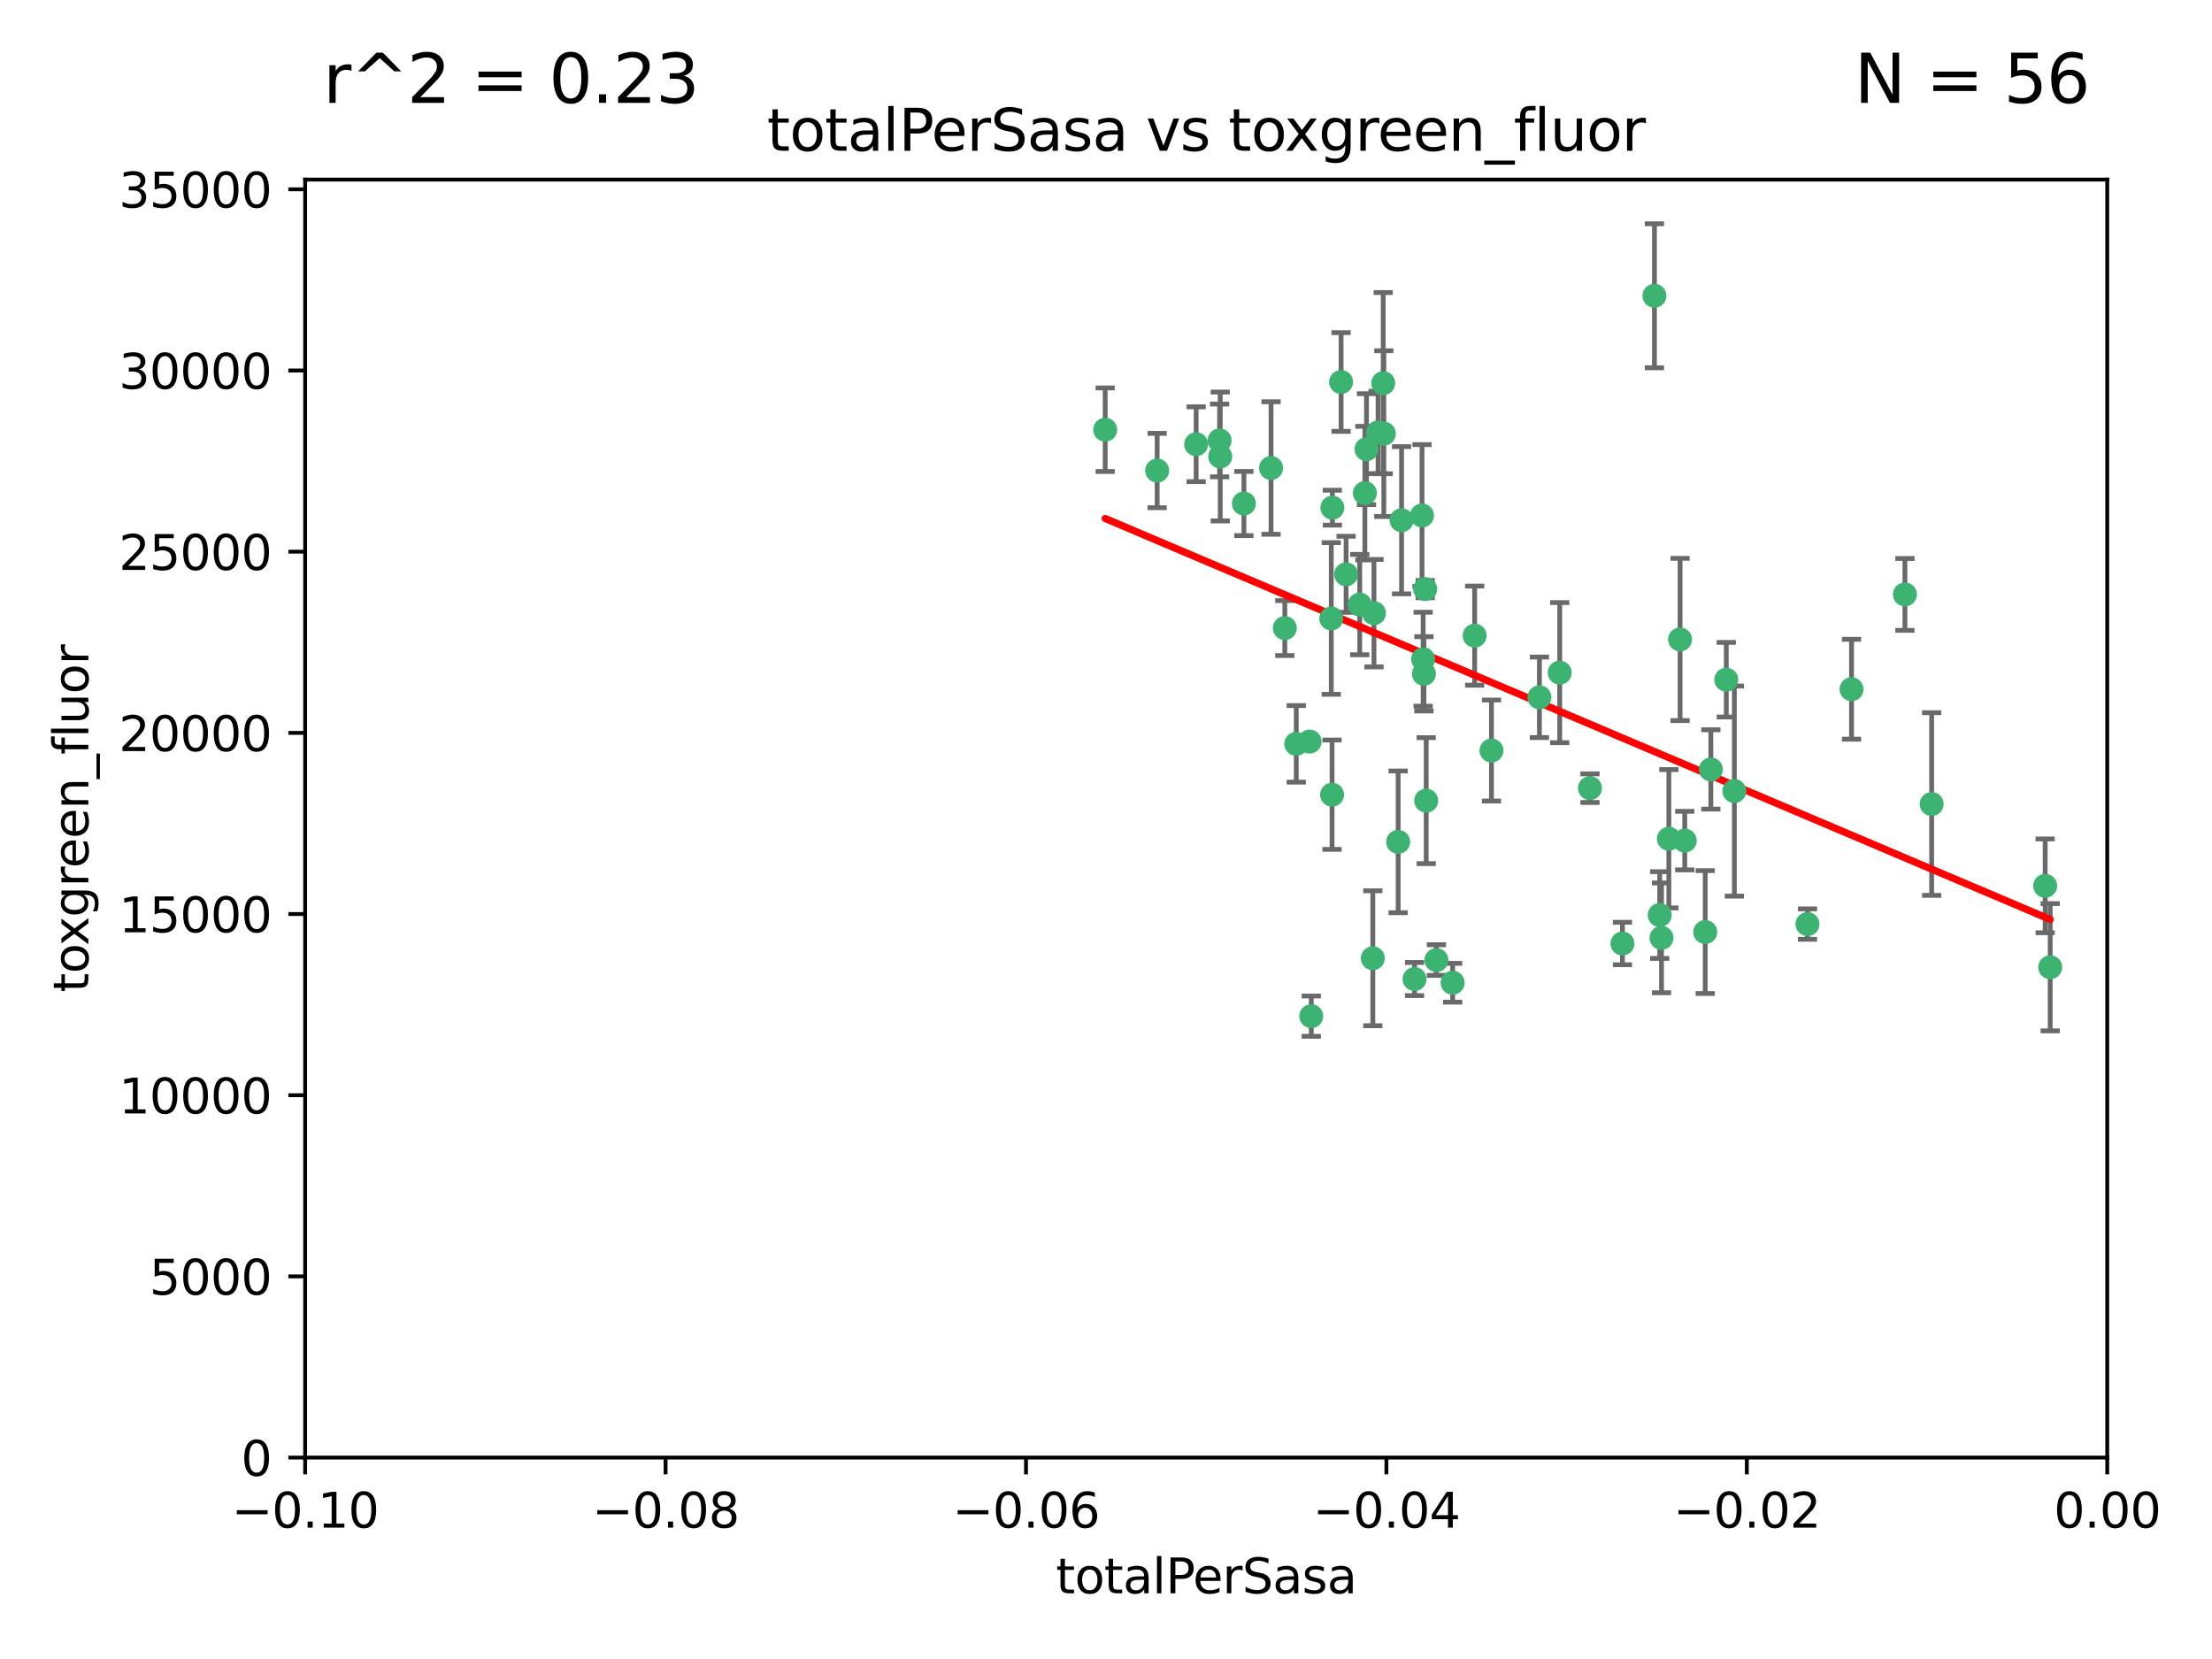 <?xml version="1.0" encoding="utf-8" standalone="no"?>
<!DOCTYPE svg PUBLIC "-//W3C//DTD SVG 1.1//EN"
  "http://www.w3.org/Graphics/SVG/1.1/DTD/svg11.dtd">
<svg xmlns:xlink="http://www.w3.org/1999/xlink" width="460.8pt" height="345.6pt" viewBox="0 0 460.8 345.6" xmlns="http://www.w3.org/2000/svg" version="1.1">
 <defs>
  <style type="text/css">*{stroke-linejoin: round; stroke-linecap: butt}</style>
 </defs>
 <g id="figure_1">
  <g id="patch_1">
   <path d="M 0 345.6 
L 460.8 345.6 
L 460.8 0 
L 0 0 
z
" style="fill: #ffffff"/>
  </g>
  <g id="axes_1">
   <g id="patch_2">
    <path d="M 63.571 303.64 
L 438.975 303.64 
L 438.975 37.411 
L 63.571 37.411 
z
" style="fill: #ffffff"/>
   </g>
   <g id="PathCollection_1">
    <defs>
     <path id="mdd0b2f425d" d="M 0 1.118 
C 0.297 1.118 0.581 1 0.791 0.791 
C 1 0.581 1.118 0.297 1.118 0 
C 1.118 -0.297 1 -0.581 0.791 -0.791 
C 0.581 -1 0.297 -1.118 0 -1.118 
C -0.297 -1.118 -0.581 -1 -0.791 -0.791 
C -1 -0.581 -1.118 -0.297 -1.118 0 
C -1.118 0.297 -1 0.581 -0.791 0.791 
C -0.581 1 -0.297 1.118 0 1.118 
z
" style="stroke: #3cb371"/>
    </defs>
    <g clip-path="url(#p84f21fd6c6)">
     <use xlink:href="#mdd0b2f425d" x="241.055" y="98.026" style="fill: #3cb371; stroke: #3cb371"/>
     <use xlink:href="#mdd0b2f425d" x="254.195" y="95.094" style="fill: #3cb371; stroke: #3cb371"/>
     <use xlink:href="#mdd0b2f425d" x="230.231" y="89.516" style="fill: #3cb371; stroke: #3cb371"/>
     <use xlink:href="#mdd0b2f425d" x="279.375" y="79.578" style="fill: #3cb371; stroke: #3cb371"/>
     <use xlink:href="#mdd0b2f425d" x="284.327" y="102.727" style="fill: #3cb371; stroke: #3cb371"/>
     <use xlink:href="#mdd0b2f425d" x="277.33" y="128.839" style="fill: #3cb371; stroke: #3cb371"/>
     <use xlink:href="#mdd0b2f425d" x="296.465" y="137.321" style="fill: #3cb371; stroke: #3cb371"/>
     <use xlink:href="#mdd0b2f425d" x="254.064" y="91.754" style="fill: #3cb371; stroke: #3cb371"/>
     <use xlink:href="#mdd0b2f425d" x="283.258" y="125.947" style="fill: #3cb371; stroke: #3cb371"/>
     <use xlink:href="#mdd0b2f425d" x="272.826" y="154.483" style="fill: #3cb371; stroke: #3cb371"/>
     <use xlink:href="#mdd0b2f425d" x="296.232" y="107.386" style="fill: #3cb371; stroke: #3cb371"/>
     <use xlink:href="#mdd0b2f425d" x="280.418" y="119.635" style="fill: #3cb371; stroke: #3cb371"/>
     <use xlink:href="#mdd0b2f425d" x="288.148" y="79.819" style="fill: #3cb371; stroke: #3cb371"/>
     <use xlink:href="#mdd0b2f425d" x="296.891" y="122.72" style="fill: #3cb371; stroke: #3cb371"/>
     <use xlink:href="#mdd0b2f425d" x="294.679" y="203.953" style="fill: #3cb371; stroke: #3cb371"/>
     <use xlink:href="#mdd0b2f425d" x="287.08" y="90.084" style="fill: #3cb371; stroke: #3cb371"/>
     <use xlink:href="#mdd0b2f425d" x="270.035" y="154.954" style="fill: #3cb371; stroke: #3cb371"/>
     <use xlink:href="#mdd0b2f425d" x="259.128" y="104.896" style="fill: #3cb371; stroke: #3cb371"/>
     <use xlink:href="#mdd0b2f425d" x="310.702" y="156.348" style="fill: #3cb371; stroke: #3cb371"/>
     <use xlink:href="#mdd0b2f425d" x="277.556" y="105.756" style="fill: #3cb371; stroke: #3cb371"/>
     <use xlink:href="#mdd0b2f425d" x="264.783" y="97.498" style="fill: #3cb371; stroke: #3cb371"/>
     <use xlink:href="#mdd0b2f425d" x="249.18" y="92.545" style="fill: #3cb371; stroke: #3cb371"/>
     <use xlink:href="#mdd0b2f425d" x="277.493" y="165.548" style="fill: #3cb371; stroke: #3cb371"/>
     <use xlink:href="#mdd0b2f425d" x="288.274" y="90.332" style="fill: #3cb371; stroke: #3cb371"/>
     <use xlink:href="#mdd0b2f425d" x="273.159" y="211.686" style="fill: #3cb371; stroke: #3cb371"/>
     <use xlink:href="#mdd0b2f425d" x="299.229" y="200.005" style="fill: #3cb371; stroke: #3cb371"/>
     <use xlink:href="#mdd0b2f425d" x="267.65" y="130.84" style="fill: #3cb371; stroke: #3cb371"/>
     <use xlink:href="#mdd0b2f425d" x="285.983" y="199.62" style="fill: #3cb371; stroke: #3cb371"/>
     <use xlink:href="#mdd0b2f425d" x="291.26" y="175.376" style="fill: #3cb371; stroke: #3cb371"/>
     <use xlink:href="#mdd0b2f425d" x="291.972" y="108.373" style="fill: #3cb371; stroke: #3cb371"/>
     <use xlink:href="#mdd0b2f425d" x="296.63" y="140.37" style="fill: #3cb371; stroke: #3cb371"/>
     <use xlink:href="#mdd0b2f425d" x="284.666" y="93.572" style="fill: #3cb371; stroke: #3cb371"/>
     <use xlink:href="#mdd0b2f425d" x="286.223" y="127.738" style="fill: #3cb371; stroke: #3cb371"/>
     <use xlink:href="#mdd0b2f425d" x="320.689" y="145.262" style="fill: #3cb371; stroke: #3cb371"/>
     <use xlink:href="#mdd0b2f425d" x="324.917" y="140.122" style="fill: #3cb371; stroke: #3cb371"/>
     <use xlink:href="#mdd0b2f425d" x="346.123" y="195.371" style="fill: #3cb371; stroke: #3cb371"/>
     <use xlink:href="#mdd0b2f425d" x="344.65" y="61.614" style="fill: #3cb371; stroke: #3cb371"/>
     <use xlink:href="#mdd0b2f425d" x="345.749" y="190.622" style="fill: #3cb371; stroke: #3cb371"/>
     <use xlink:href="#mdd0b2f425d" x="307.195" y="132.411" style="fill: #3cb371; stroke: #3cb371"/>
     <use xlink:href="#mdd0b2f425d" x="297.102" y="166.79" style="fill: #3cb371; stroke: #3cb371"/>
     <use xlink:href="#mdd0b2f425d" x="302.616" y="204.723" style="fill: #3cb371; stroke: #3cb371"/>
     <use xlink:href="#mdd0b2f425d" x="331.219" y="164.19" style="fill: #3cb371; stroke: #3cb371"/>
     <use xlink:href="#mdd0b2f425d" x="349.991" y="133.213" style="fill: #3cb371; stroke: #3cb371"/>
     <use xlink:href="#mdd0b2f425d" x="356.402" y="160.289" style="fill: #3cb371; stroke: #3cb371"/>
     <use xlink:href="#mdd0b2f425d" x="337.988" y="196.552" style="fill: #3cb371; stroke: #3cb371"/>
     <use xlink:href="#mdd0b2f425d" x="347.654" y="174.728" style="fill: #3cb371; stroke: #3cb371"/>
     <use xlink:href="#mdd0b2f425d" x="359.619" y="141.593" style="fill: #3cb371; stroke: #3cb371"/>
     <use xlink:href="#mdd0b2f425d" x="350.965" y="175.112" style="fill: #3cb371; stroke: #3cb371"/>
     <use xlink:href="#mdd0b2f425d" x="355.23" y="194.16" style="fill: #3cb371; stroke: #3cb371"/>
     <use xlink:href="#mdd0b2f425d" x="376.526" y="192.502" style="fill: #3cb371; stroke: #3cb371"/>
     <use xlink:href="#mdd0b2f425d" x="361.301" y="164.794" style="fill: #3cb371; stroke: #3cb371"/>
     <use xlink:href="#mdd0b2f425d" x="385.708" y="143.576" style="fill: #3cb371; stroke: #3cb371"/>
     <use xlink:href="#mdd0b2f425d" x="402.401" y="167.495" style="fill: #3cb371; stroke: #3cb371"/>
     <use xlink:href="#mdd0b2f425d" x="396.83" y="123.828" style="fill: #3cb371; stroke: #3cb371"/>
     <use xlink:href="#mdd0b2f425d" x="427.094" y="201.488" style="fill: #3cb371; stroke: #3cb371"/>
     <use xlink:href="#mdd0b2f425d" x="426.049" y="184.534" style="fill: #3cb371; stroke: #3cb371"/>
    </g>
   </g>
   <g id="matplotlib.axis_1">
    <g id="xtick_1">
     <g id="line2d_1">
      <defs>
       <path id="m053bf3f687" d="M 0 0 
L 0 3.5 
" style="stroke: #000000; stroke-width: 0.8"/>
      </defs>
      <g>
       <use xlink:href="#m053bf3f687" x="63.571" y="303.64" style="stroke: #000000; stroke-width: 0.8"/>
      </g>
     </g>
     <g id="text_1">
      <!-- −0.10 -->
      <g transform="translate(48.249 318.238)scale(0.1 -0.1)">
       <defs>
        <path id="DejaVuSans-2212" d="M 678 2272 
L 4684 2272 
L 4684 1741 
L 678 1741 
L 678 2272 
z
" transform="scale(0.016)"/>
        <path id="DejaVuSans-30" d="M 2034 4250 
Q 1547 4250 1301 3770 
Q 1056 3291 1056 2328 
Q 1056 1369 1301 889 
Q 1547 409 2034 409 
Q 2525 409 2770 889 
Q 3016 1369 3016 2328 
Q 3016 3291 2770 3770 
Q 2525 4250 2034 4250 
z
M 2034 4750 
Q 2819 4750 3233 4129 
Q 3647 3509 3647 2328 
Q 3647 1150 3233 529 
Q 2819 -91 2034 -91 
Q 1250 -91 836 529 
Q 422 1150 422 2328 
Q 422 3509 836 4129 
Q 1250 4750 2034 4750 
z
" transform="scale(0.016)"/>
        <path id="DejaVuSans-2e" d="M 684 794 
L 1344 794 
L 1344 0 
L 684 0 
L 684 794 
z
" transform="scale(0.016)"/>
        <path id="DejaVuSans-31" d="M 794 531 
L 1825 531 
L 1825 4091 
L 703 3866 
L 703 4441 
L 1819 4666 
L 2450 4666 
L 2450 531 
L 3481 531 
L 3481 0 
L 794 0 
L 794 531 
z
" transform="scale(0.016)"/>
       </defs>
       <use xlink:href="#DejaVuSans-2212"/>
       <use xlink:href="#DejaVuSans-30" x="83.789"/>
       <use xlink:href="#DejaVuSans-2e" x="147.412"/>
       <use xlink:href="#DejaVuSans-31" x="179.199"/>
       <use xlink:href="#DejaVuSans-30" x="242.822"/>
      </g>
     </g>
    </g>
    <g id="xtick_2">
     <g id="line2d_2">
      <g>
       <use xlink:href="#m053bf3f687" x="138.652" y="303.64" style="stroke: #000000; stroke-width: 0.8"/>
      </g>
     </g>
     <g id="text_2">
      <!-- −0.08 -->
      <g transform="translate(123.329 318.238)scale(0.1 -0.1)">
       <defs>
        <path id="DejaVuSans-38" d="M 2034 2216 
Q 1584 2216 1326 1975 
Q 1069 1734 1069 1313 
Q 1069 891 1326 650 
Q 1584 409 2034 409 
Q 2484 409 2743 651 
Q 3003 894 3003 1313 
Q 3003 1734 2745 1975 
Q 2488 2216 2034 2216 
z
M 1403 2484 
Q 997 2584 770 2862 
Q 544 3141 544 3541 
Q 544 4100 942 4425 
Q 1341 4750 2034 4750 
Q 2731 4750 3128 4425 
Q 3525 4100 3525 3541 
Q 3525 3141 3298 2862 
Q 3072 2584 2669 2484 
Q 3125 2378 3379 2068 
Q 3634 1759 3634 1313 
Q 3634 634 3220 271 
Q 2806 -91 2034 -91 
Q 1263 -91 848 271 
Q 434 634 434 1313 
Q 434 1759 690 2068 
Q 947 2378 1403 2484 
z
M 1172 3481 
Q 1172 3119 1398 2916 
Q 1625 2713 2034 2713 
Q 2441 2713 2670 2916 
Q 2900 3119 2900 3481 
Q 2900 3844 2670 4047 
Q 2441 4250 2034 4250 
Q 1625 4250 1398 4047 
Q 1172 3844 1172 3481 
z
" transform="scale(0.016)"/>
       </defs>
       <use xlink:href="#DejaVuSans-2212"/>
       <use xlink:href="#DejaVuSans-30" x="83.789"/>
       <use xlink:href="#DejaVuSans-2e" x="147.412"/>
       <use xlink:href="#DejaVuSans-30" x="179.199"/>
       <use xlink:href="#DejaVuSans-38" x="242.822"/>
      </g>
     </g>
    </g>
    <g id="xtick_3">
     <g id="line2d_3">
      <g>
       <use xlink:href="#m053bf3f687" x="213.733" y="303.64" style="stroke: #000000; stroke-width: 0.8"/>
      </g>
     </g>
     <g id="text_3">
      <!-- −0.06 -->
      <g transform="translate(198.41 318.238)scale(0.1 -0.1)">
       <defs>
        <path id="DejaVuSans-36" d="M 2113 2584 
Q 1688 2584 1439 2293 
Q 1191 2003 1191 1497 
Q 1191 994 1439 701 
Q 1688 409 2113 409 
Q 2538 409 2786 701 
Q 3034 994 3034 1497 
Q 3034 2003 2786 2293 
Q 2538 2584 2113 2584 
z
M 3366 4563 
L 3366 3988 
Q 3128 4100 2886 4159 
Q 2644 4219 2406 4219 
Q 1781 4219 1451 3797 
Q 1122 3375 1075 2522 
Q 1259 2794 1537 2939 
Q 1816 3084 2150 3084 
Q 2853 3084 3261 2657 
Q 3669 2231 3669 1497 
Q 3669 778 3244 343 
Q 2819 -91 2113 -91 
Q 1303 -91 875 529 
Q 447 1150 447 2328 
Q 447 3434 972 4092 
Q 1497 4750 2381 4750 
Q 2619 4750 2861 4703 
Q 3103 4656 3366 4563 
z
" transform="scale(0.016)"/>
       </defs>
       <use xlink:href="#DejaVuSans-2212"/>
       <use xlink:href="#DejaVuSans-30" x="83.789"/>
       <use xlink:href="#DejaVuSans-2e" x="147.412"/>
       <use xlink:href="#DejaVuSans-30" x="179.199"/>
       <use xlink:href="#DejaVuSans-36" x="242.822"/>
      </g>
     </g>
    </g>
    <g id="xtick_4">
     <g id="line2d_4">
      <g>
       <use xlink:href="#m053bf3f687" x="288.813" y="303.64" style="stroke: #000000; stroke-width: 0.8"/>
      </g>
     </g>
     <g id="text_4">
      <!-- −0.04 -->
      <g transform="translate(273.491 318.238)scale(0.1 -0.1)">
       <defs>
        <path id="DejaVuSans-34" d="M 2419 4116 
L 825 1625 
L 2419 1625 
L 2419 4116 
z
M 2253 4666 
L 3047 4666 
L 3047 1625 
L 3713 1625 
L 3713 1100 
L 3047 1100 
L 3047 0 
L 2419 0 
L 2419 1100 
L 313 1100 
L 313 1709 
L 2253 4666 
z
" transform="scale(0.016)"/>
       </defs>
       <use xlink:href="#DejaVuSans-2212"/>
       <use xlink:href="#DejaVuSans-30" x="83.789"/>
       <use xlink:href="#DejaVuSans-2e" x="147.412"/>
       <use xlink:href="#DejaVuSans-30" x="179.199"/>
       <use xlink:href="#DejaVuSans-34" x="242.822"/>
      </g>
     </g>
    </g>
    <g id="xtick_5">
     <g id="line2d_5">
      <g>
       <use xlink:href="#m053bf3f687" x="363.894" y="303.64" style="stroke: #000000; stroke-width: 0.8"/>
      </g>
     </g>
     <g id="text_5">
      <!-- −0.02 -->
      <g transform="translate(348.572 318.238)scale(0.1 -0.1)">
       <defs>
        <path id="DejaVuSans-32" d="M 1228 531 
L 3431 531 
L 3431 0 
L 469 0 
L 469 531 
Q 828 903 1448 1529 
Q 2069 2156 2228 2338 
Q 2531 2678 2651 2914 
Q 2772 3150 2772 3378 
Q 2772 3750 2511 3984 
Q 2250 4219 1831 4219 
Q 1534 4219 1204 4116 
Q 875 4013 500 3803 
L 500 4441 
Q 881 4594 1212 4672 
Q 1544 4750 1819 4750 
Q 2544 4750 2975 4387 
Q 3406 4025 3406 3419 
Q 3406 3131 3298 2873 
Q 3191 2616 2906 2266 
Q 2828 2175 2409 1742 
Q 1991 1309 1228 531 
z
" transform="scale(0.016)"/>
       </defs>
       <use xlink:href="#DejaVuSans-2212"/>
       <use xlink:href="#DejaVuSans-30" x="83.789"/>
       <use xlink:href="#DejaVuSans-2e" x="147.412"/>
       <use xlink:href="#DejaVuSans-30" x="179.199"/>
       <use xlink:href="#DejaVuSans-32" x="242.822"/>
      </g>
     </g>
    </g>
    <g id="xtick_6">
     <g id="line2d_6">
      <g>
       <use xlink:href="#m053bf3f687" x="438.975" y="303.64" style="stroke: #000000; stroke-width: 0.8"/>
      </g>
     </g>
     <g id="text_6">
      <!-- 0.00 -->
      <g transform="translate(427.842 318.238)scale(0.1 -0.1)">
       <use xlink:href="#DejaVuSans-30"/>
       <use xlink:href="#DejaVuSans-2e" x="63.623"/>
       <use xlink:href="#DejaVuSans-30" x="95.41"/>
       <use xlink:href="#DejaVuSans-30" x="159.033"/>
      </g>
     </g>
    </g>
    <g id="text_7">
     <!-- totalPerSasa -->
     <g transform="translate(219.968 331.917)scale(0.1 -0.1)">
      <defs>
       <path id="DejaVuSans-74" d="M 1172 4494 
L 1172 3500 
L 2356 3500 
L 2356 3053 
L 1172 3053 
L 1172 1153 
Q 1172 725 1289 603 
Q 1406 481 1766 481 
L 2356 481 
L 2356 0 
L 1766 0 
Q 1100 0 847 248 
Q 594 497 594 1153 
L 594 3053 
L 172 3053 
L 172 3500 
L 594 3500 
L 594 4494 
L 1172 4494 
z
" transform="scale(0.016)"/>
       <path id="DejaVuSans-6f" d="M 1959 3097 
Q 1497 3097 1228 2736 
Q 959 2375 959 1747 
Q 959 1119 1226 758 
Q 1494 397 1959 397 
Q 2419 397 2687 759 
Q 2956 1122 2956 1747 
Q 2956 2369 2687 2733 
Q 2419 3097 1959 3097 
z
M 1959 3584 
Q 2709 3584 3137 3096 
Q 3566 2609 3566 1747 
Q 3566 888 3137 398 
Q 2709 -91 1959 -91 
Q 1206 -91 779 398 
Q 353 888 353 1747 
Q 353 2609 779 3096 
Q 1206 3584 1959 3584 
z
" transform="scale(0.016)"/>
       <path id="DejaVuSans-61" d="M 2194 1759 
Q 1497 1759 1228 1600 
Q 959 1441 959 1056 
Q 959 750 1161 570 
Q 1363 391 1709 391 
Q 2188 391 2477 730 
Q 2766 1069 2766 1631 
L 2766 1759 
L 2194 1759 
z
M 3341 1997 
L 3341 0 
L 2766 0 
L 2766 531 
Q 2569 213 2275 61 
Q 1981 -91 1556 -91 
Q 1019 -91 701 211 
Q 384 513 384 1019 
Q 384 1609 779 1909 
Q 1175 2209 1959 2209 
L 2766 2209 
L 2766 2266 
Q 2766 2663 2505 2880 
Q 2244 3097 1772 3097 
Q 1472 3097 1187 3025 
Q 903 2953 641 2809 
L 641 3341 
Q 956 3463 1253 3523 
Q 1550 3584 1831 3584 
Q 2591 3584 2966 3190 
Q 3341 2797 3341 1997 
z
" transform="scale(0.016)"/>
       <path id="DejaVuSans-6c" d="M 603 4863 
L 1178 4863 
L 1178 0 
L 603 0 
L 603 4863 
z
" transform="scale(0.016)"/>
       <path id="DejaVuSans-50" d="M 1259 4147 
L 1259 2394 
L 2053 2394 
Q 2494 2394 2734 2622 
Q 2975 2850 2975 3272 
Q 2975 3691 2734 3919 
Q 2494 4147 2053 4147 
L 1259 4147 
z
M 628 4666 
L 2053 4666 
Q 2838 4666 3239 4311 
Q 3641 3956 3641 3272 
Q 3641 2581 3239 2228 
Q 2838 1875 2053 1875 
L 1259 1875 
L 1259 0 
L 628 0 
L 628 4666 
z
" transform="scale(0.016)"/>
       <path id="DejaVuSans-65" d="M 3597 1894 
L 3597 1613 
L 953 1613 
Q 991 1019 1311 708 
Q 1631 397 2203 397 
Q 2534 397 2845 478 
Q 3156 559 3463 722 
L 3463 178 
Q 3153 47 2828 -22 
Q 2503 -91 2169 -91 
Q 1331 -91 842 396 
Q 353 884 353 1716 
Q 353 2575 817 3079 
Q 1281 3584 2069 3584 
Q 2775 3584 3186 3129 
Q 3597 2675 3597 1894 
z
M 3022 2063 
Q 3016 2534 2758 2815 
Q 2500 3097 2075 3097 
Q 1594 3097 1305 2825 
Q 1016 2553 972 2059 
L 3022 2063 
z
" transform="scale(0.016)"/>
       <path id="DejaVuSans-72" d="M 2631 2963 
Q 2534 3019 2420 3045 
Q 2306 3072 2169 3072 
Q 1681 3072 1420 2755 
Q 1159 2438 1159 1844 
L 1159 0 
L 581 0 
L 581 3500 
L 1159 3500 
L 1159 2956 
Q 1341 3275 1631 3429 
Q 1922 3584 2338 3584 
Q 2397 3584 2469 3576 
Q 2541 3569 2628 3553 
L 2631 2963 
z
" transform="scale(0.016)"/>
       <path id="DejaVuSans-53" d="M 3425 4513 
L 3425 3897 
Q 3066 4069 2747 4153 
Q 2428 4238 2131 4238 
Q 1616 4238 1336 4038 
Q 1056 3838 1056 3469 
Q 1056 3159 1242 3001 
Q 1428 2844 1947 2747 
L 2328 2669 
Q 3034 2534 3370 2195 
Q 3706 1856 3706 1288 
Q 3706 609 3251 259 
Q 2797 -91 1919 -91 
Q 1588 -91 1214 -16 
Q 841 59 441 206 
L 441 856 
Q 825 641 1194 531 
Q 1563 422 1919 422 
Q 2459 422 2753 634 
Q 3047 847 3047 1241 
Q 3047 1584 2836 1778 
Q 2625 1972 2144 2069 
L 1759 2144 
Q 1053 2284 737 2584 
Q 422 2884 422 3419 
Q 422 4038 858 4394 
Q 1294 4750 2059 4750 
Q 2388 4750 2728 4690 
Q 3069 4631 3425 4513 
z
" transform="scale(0.016)"/>
       <path id="DejaVuSans-73" d="M 2834 3397 
L 2834 2853 
Q 2591 2978 2328 3040 
Q 2066 3103 1784 3103 
Q 1356 3103 1142 2972 
Q 928 2841 928 2578 
Q 928 2378 1081 2264 
Q 1234 2150 1697 2047 
L 1894 2003 
Q 2506 1872 2764 1633 
Q 3022 1394 3022 966 
Q 3022 478 2636 193 
Q 2250 -91 1575 -91 
Q 1294 -91 989 -36 
Q 684 19 347 128 
L 347 722 
Q 666 556 975 473 
Q 1284 391 1588 391 
Q 1994 391 2212 530 
Q 2431 669 2431 922 
Q 2431 1156 2273 1281 
Q 2116 1406 1581 1522 
L 1381 1569 
Q 847 1681 609 1914 
Q 372 2147 372 2553 
Q 372 3047 722 3315 
Q 1072 3584 1716 3584 
Q 2034 3584 2315 3537 
Q 2597 3491 2834 3397 
z
" transform="scale(0.016)"/>
      </defs>
      <use xlink:href="#DejaVuSans-74"/>
      <use xlink:href="#DejaVuSans-6f" x="39.209"/>
      <use xlink:href="#DejaVuSans-74" x="100.391"/>
      <use xlink:href="#DejaVuSans-61" x="139.6"/>
      <use xlink:href="#DejaVuSans-6c" x="200.879"/>
      <use xlink:href="#DejaVuSans-50" x="228.662"/>
      <use xlink:href="#DejaVuSans-65" x="285.34"/>
      <use xlink:href="#DejaVuSans-72" x="346.863"/>
      <use xlink:href="#DejaVuSans-53" x="387.977"/>
      <use xlink:href="#DejaVuSans-61" x="451.453"/>
      <use xlink:href="#DejaVuSans-73" x="512.732"/>
      <use xlink:href="#DejaVuSans-61" x="564.832"/>
     </g>
    </g>
   </g>
   <g id="matplotlib.axis_2">
    <g id="ytick_1">
     <g id="line2d_7">
      <defs>
       <path id="md375ff0aa0" d="M 0 0 
L -3.5 0 
" style="stroke: #000000; stroke-width: 0.8"/>
      </defs>
      <g>
       <use xlink:href="#md375ff0aa0" x="63.571" y="303.64" style="stroke: #000000; stroke-width: 0.8"/>
      </g>
     </g>
     <g id="text_8">
      <!-- 0 -->
      <g transform="translate(50.209 307.439)scale(0.1 -0.1)">
       <use xlink:href="#DejaVuSans-30"/>
      </g>
     </g>
    </g>
    <g id="ytick_2">
     <g id="line2d_8">
      <g>
       <use xlink:href="#md375ff0aa0" x="63.571" y="265.897" style="stroke: #000000; stroke-width: 0.8"/>
      </g>
     </g>
     <g id="text_9">
      <!-- 5000 -->
      <g transform="translate(31.121 269.696)scale(0.1 -0.1)">
       <defs>
        <path id="DejaVuSans-35" d="M 691 4666 
L 3169 4666 
L 3169 4134 
L 1269 4134 
L 1269 2991 
Q 1406 3038 1543 3061 
Q 1681 3084 1819 3084 
Q 2600 3084 3056 2656 
Q 3513 2228 3513 1497 
Q 3513 744 3044 326 
Q 2575 -91 1722 -91 
Q 1428 -91 1123 -41 
Q 819 9 494 109 
L 494 744 
Q 775 591 1075 516 
Q 1375 441 1709 441 
Q 2250 441 2565 725 
Q 2881 1009 2881 1497 
Q 2881 1984 2565 2268 
Q 2250 2553 1709 2553 
Q 1456 2553 1204 2497 
Q 953 2441 691 2322 
L 691 4666 
z
" transform="scale(0.016)"/>
       </defs>
       <use xlink:href="#DejaVuSans-35"/>
       <use xlink:href="#DejaVuSans-30" x="63.623"/>
       <use xlink:href="#DejaVuSans-30" x="127.246"/>
       <use xlink:href="#DejaVuSans-30" x="190.869"/>
      </g>
     </g>
    </g>
    <g id="ytick_3">
     <g id="line2d_9">
      <g>
       <use xlink:href="#md375ff0aa0" x="63.571" y="228.154" style="stroke: #000000; stroke-width: 0.8"/>
      </g>
     </g>
     <g id="text_10">
      <!-- 10000 -->
      <g transform="translate(24.759 231.953)scale(0.1 -0.1)">
       <use xlink:href="#DejaVuSans-31"/>
       <use xlink:href="#DejaVuSans-30" x="63.623"/>
       <use xlink:href="#DejaVuSans-30" x="127.246"/>
       <use xlink:href="#DejaVuSans-30" x="190.869"/>
       <use xlink:href="#DejaVuSans-30" x="254.492"/>
      </g>
     </g>
    </g>
    <g id="ytick_4">
     <g id="line2d_10">
      <g>
       <use xlink:href="#md375ff0aa0" x="63.571" y="190.411" style="stroke: #000000; stroke-width: 0.8"/>
      </g>
     </g>
     <g id="text_11">
      <!-- 15000 -->
      <g transform="translate(24.759 194.21)scale(0.1 -0.1)">
       <use xlink:href="#DejaVuSans-31"/>
       <use xlink:href="#DejaVuSans-35" x="63.623"/>
       <use xlink:href="#DejaVuSans-30" x="127.246"/>
       <use xlink:href="#DejaVuSans-30" x="190.869"/>
       <use xlink:href="#DejaVuSans-30" x="254.492"/>
      </g>
     </g>
    </g>
    <g id="ytick_5">
     <g id="line2d_11">
      <g>
       <use xlink:href="#md375ff0aa0" x="63.571" y="152.668" style="stroke: #000000; stroke-width: 0.8"/>
      </g>
     </g>
     <g id="text_12">
      <!-- 20000 -->
      <g transform="translate(24.759 156.467)scale(0.1 -0.1)">
       <use xlink:href="#DejaVuSans-32"/>
       <use xlink:href="#DejaVuSans-30" x="63.623"/>
       <use xlink:href="#DejaVuSans-30" x="127.246"/>
       <use xlink:href="#DejaVuSans-30" x="190.869"/>
       <use xlink:href="#DejaVuSans-30" x="254.492"/>
      </g>
     </g>
    </g>
    <g id="ytick_6">
     <g id="line2d_12">
      <g>
       <use xlink:href="#md375ff0aa0" x="63.571" y="114.925" style="stroke: #000000; stroke-width: 0.8"/>
      </g>
     </g>
     <g id="text_13">
      <!-- 25000 -->
      <g transform="translate(24.759 118.724)scale(0.1 -0.1)">
       <use xlink:href="#DejaVuSans-32"/>
       <use xlink:href="#DejaVuSans-35" x="63.623"/>
       <use xlink:href="#DejaVuSans-30" x="127.246"/>
       <use xlink:href="#DejaVuSans-30" x="190.869"/>
       <use xlink:href="#DejaVuSans-30" x="254.492"/>
      </g>
     </g>
    </g>
    <g id="ytick_7">
     <g id="line2d_13">
      <g>
       <use xlink:href="#md375ff0aa0" x="63.571" y="77.181" style="stroke: #000000; stroke-width: 0.8"/>
      </g>
     </g>
     <g id="text_14">
      <!-- 30000 -->
      <g transform="translate(24.759 80.981)scale(0.1 -0.1)">
       <defs>
        <path id="DejaVuSans-33" d="M 2597 2516 
Q 3050 2419 3304 2112 
Q 3559 1806 3559 1356 
Q 3559 666 3084 287 
Q 2609 -91 1734 -91 
Q 1441 -91 1130 -33 
Q 819 25 488 141 
L 488 750 
Q 750 597 1062 519 
Q 1375 441 1716 441 
Q 2309 441 2620 675 
Q 2931 909 2931 1356 
Q 2931 1769 2642 2001 
Q 2353 2234 1838 2234 
L 1294 2234 
L 1294 2753 
L 1863 2753 
Q 2328 2753 2575 2939 
Q 2822 3125 2822 3475 
Q 2822 3834 2567 4026 
Q 2313 4219 1838 4219 
Q 1578 4219 1281 4162 
Q 984 4106 628 3988 
L 628 4550 
Q 988 4650 1302 4700 
Q 1616 4750 1894 4750 
Q 2613 4750 3031 4423 
Q 3450 4097 3450 3541 
Q 3450 3153 3228 2886 
Q 3006 2619 2597 2516 
z
" transform="scale(0.016)"/>
       </defs>
       <use xlink:href="#DejaVuSans-33"/>
       <use xlink:href="#DejaVuSans-30" x="63.623"/>
       <use xlink:href="#DejaVuSans-30" x="127.246"/>
       <use xlink:href="#DejaVuSans-30" x="190.869"/>
       <use xlink:href="#DejaVuSans-30" x="254.492"/>
      </g>
     </g>
    </g>
    <g id="ytick_8">
     <g id="line2d_14">
      <g>
       <use xlink:href="#md375ff0aa0" x="63.571" y="39.438" style="stroke: #000000; stroke-width: 0.8"/>
      </g>
     </g>
     <g id="text_15">
      <!-- 35000 -->
      <g transform="translate(24.759 43.238)scale(0.1 -0.1)">
       <use xlink:href="#DejaVuSans-33"/>
       <use xlink:href="#DejaVuSans-35" x="63.623"/>
       <use xlink:href="#DejaVuSans-30" x="127.246"/>
       <use xlink:href="#DejaVuSans-30" x="190.869"/>
       <use xlink:href="#DejaVuSans-30" x="254.492"/>
      </g>
     </g>
    </g>
    <g id="text_16">
     <!-- toxgreen_fluor -->
     <g transform="translate(18.401 206.72)rotate(-90)scale(0.1 -0.1)">
      <defs>
       <path id="DejaVuSans-78" d="M 3513 3500 
L 2247 1797 
L 3578 0 
L 2900 0 
L 1881 1375 
L 863 0 
L 184 0 
L 1544 1831 
L 300 3500 
L 978 3500 
L 1906 2253 
L 2834 3500 
L 3513 3500 
z
" transform="scale(0.016)"/>
       <path id="DejaVuSans-67" d="M 2906 1791 
Q 2906 2416 2648 2759 
Q 2391 3103 1925 3103 
Q 1463 3103 1205 2759 
Q 947 2416 947 1791 
Q 947 1169 1205 825 
Q 1463 481 1925 481 
Q 2391 481 2648 825 
Q 2906 1169 2906 1791 
z
M 3481 434 
Q 3481 -459 3084 -895 
Q 2688 -1331 1869 -1331 
Q 1566 -1331 1297 -1286 
Q 1028 -1241 775 -1147 
L 775 -588 
Q 1028 -725 1275 -790 
Q 1522 -856 1778 -856 
Q 2344 -856 2625 -561 
Q 2906 -266 2906 331 
L 2906 616 
Q 2728 306 2450 153 
Q 2172 0 1784 0 
Q 1141 0 747 490 
Q 353 981 353 1791 
Q 353 2603 747 3093 
Q 1141 3584 1784 3584 
Q 2172 3584 2450 3431 
Q 2728 3278 2906 2969 
L 2906 3500 
L 3481 3500 
L 3481 434 
z
" transform="scale(0.016)"/>
       <path id="DejaVuSans-6e" d="M 3513 2113 
L 3513 0 
L 2938 0 
L 2938 2094 
Q 2938 2591 2744 2837 
Q 2550 3084 2163 3084 
Q 1697 3084 1428 2787 
Q 1159 2491 1159 1978 
L 1159 0 
L 581 0 
L 581 3500 
L 1159 3500 
L 1159 2956 
Q 1366 3272 1645 3428 
Q 1925 3584 2291 3584 
Q 2894 3584 3203 3211 
Q 3513 2838 3513 2113 
z
" transform="scale(0.016)"/>
       <path id="DejaVuSans-5f" d="M 3263 -1063 
L 3263 -1509 
L -63 -1509 
L -63 -1063 
L 3263 -1063 
z
" transform="scale(0.016)"/>
       <path id="DejaVuSans-66" d="M 2375 4863 
L 2375 4384 
L 1825 4384 
Q 1516 4384 1395 4259 
Q 1275 4134 1275 3809 
L 1275 3500 
L 2222 3500 
L 2222 3053 
L 1275 3053 
L 1275 0 
L 697 0 
L 697 3053 
L 147 3053 
L 147 3500 
L 697 3500 
L 697 3744 
Q 697 4328 969 4595 
Q 1241 4863 1831 4863 
L 2375 4863 
z
" transform="scale(0.016)"/>
       <path id="DejaVuSans-75" d="M 544 1381 
L 544 3500 
L 1119 3500 
L 1119 1403 
Q 1119 906 1312 657 
Q 1506 409 1894 409 
Q 2359 409 2629 706 
Q 2900 1003 2900 1516 
L 2900 3500 
L 3475 3500 
L 3475 0 
L 2900 0 
L 2900 538 
Q 2691 219 2414 64 
Q 2138 -91 1772 -91 
Q 1169 -91 856 284 
Q 544 659 544 1381 
z
M 1991 3584 
L 1991 3584 
z
" transform="scale(0.016)"/>
      </defs>
      <use xlink:href="#DejaVuSans-74"/>
      <use xlink:href="#DejaVuSans-6f" x="39.209"/>
      <use xlink:href="#DejaVuSans-78" x="97.266"/>
      <use xlink:href="#DejaVuSans-67" x="156.445"/>
      <use xlink:href="#DejaVuSans-72" x="219.922"/>
      <use xlink:href="#DejaVuSans-65" x="258.785"/>
      <use xlink:href="#DejaVuSans-65" x="320.309"/>
      <use xlink:href="#DejaVuSans-6e" x="381.832"/>
      <use xlink:href="#DejaVuSans-5f" x="445.211"/>
      <use xlink:href="#DejaVuSans-66" x="495.211"/>
      <use xlink:href="#DejaVuSans-6c" x="530.416"/>
      <use xlink:href="#DejaVuSans-75" x="558.199"/>
      <use xlink:href="#DejaVuSans-6f" x="621.578"/>
      <use xlink:href="#DejaVuSans-72" x="682.76"/>
     </g>
    </g>
   </g>
   <g id="LineCollection_1">
    <path d="M 241.055 105.772 
L 241.055 90.281 
" clip-path="url(#p84f21fd6c6)" style="fill: none; stroke: #696969"/>
    <path d="M 254.195 108.514 
L 254.195 81.675 
" clip-path="url(#p84f21fd6c6)" style="fill: none; stroke: #696969"/>
    <path d="M 230.231 98.217 
L 230.231 80.815 
" clip-path="url(#p84f21fd6c6)" style="fill: none; stroke: #696969"/>
    <path d="M 279.375 89.863 
L 279.375 69.294 
" clip-path="url(#p84f21fd6c6)" style="fill: none; stroke: #696969"/>
    <path d="M 284.327 116.638 
L 284.327 88.815 
" clip-path="url(#p84f21fd6c6)" style="fill: none; stroke: #696969"/>
    <path d="M 277.33 144.637 
L 277.33 113.041 
" clip-path="url(#p84f21fd6c6)" style="fill: none; stroke: #696969"/>
    <path d="M 296.465 147.102 
L 296.465 127.541 
" clip-path="url(#p84f21fd6c6)" style="fill: none; stroke: #696969"/>
    <path d="M 254.064 99.334 
L 254.064 84.174 
" clip-path="url(#p84f21fd6c6)" style="fill: none; stroke: #696969"/>
    <path d="M 283.258 136.397 
L 283.258 115.497 
" clip-path="url(#p84f21fd6c6)" style="fill: none; stroke: #696969"/>
    <path d="M 272.826 155.048 
L 272.826 153.918 
" clip-path="url(#p84f21fd6c6)" style="fill: none; stroke: #696969"/>
    <path d="M 296.232 122.155 
L 296.232 92.617 
" clip-path="url(#p84f21fd6c6)" style="fill: none; stroke: #696969"/>
    <path d="M 280.418 127.554 
L 280.418 111.717 
" clip-path="url(#p84f21fd6c6)" style="fill: none; stroke: #696969"/>
    <path d="M 288.148 98.693 
L 288.148 60.945 
" clip-path="url(#p84f21fd6c6)" style="fill: none; stroke: #696969"/>
    <path d="M 296.891 124.514 
L 296.891 120.926 
" clip-path="url(#p84f21fd6c6)" style="fill: none; stroke: #696969"/>
    <path d="M 294.679 207.405 
L 294.679 200.501 
" clip-path="url(#p84f21fd6c6)" style="fill: none; stroke: #696969"/>
    <path d="M 287.08 98.668 
L 287.08 81.501 
" clip-path="url(#p84f21fd6c6)" style="fill: none; stroke: #696969"/>
    <path d="M 270.035 162.929 
L 270.035 146.979 
" clip-path="url(#p84f21fd6c6)" style="fill: none; stroke: #696969"/>
    <path d="M 259.128 111.578 
L 259.128 98.214 
" clip-path="url(#p84f21fd6c6)" style="fill: none; stroke: #696969"/>
    <path d="M 310.702 166.868 
L 310.702 145.829 
" clip-path="url(#p84f21fd6c6)" style="fill: none; stroke: #696969"/>
    <path d="M 277.556 109.392 
L 277.556 102.12 
" clip-path="url(#p84f21fd6c6)" style="fill: none; stroke: #696969"/>
    <path d="M 264.783 111.302 
L 264.783 83.693 
" clip-path="url(#p84f21fd6c6)" style="fill: none; stroke: #696969"/>
    <path d="M 249.18 100.341 
L 249.18 84.749 
" clip-path="url(#p84f21fd6c6)" style="fill: none; stroke: #696969"/>
    <path d="M 277.493 176.939 
L 277.493 154.157 
" clip-path="url(#p84f21fd6c6)" style="fill: none; stroke: #696969"/>
    <path d="M 288.274 107.592 
L 288.274 73.071 
" clip-path="url(#p84f21fd6c6)" style="fill: none; stroke: #696969"/>
    <path d="M 273.159 215.883 
L 273.159 207.488 
" clip-path="url(#p84f21fd6c6)" style="fill: none; stroke: #696969"/>
    <path d="M 299.229 203.204 
L 299.229 196.806 
" clip-path="url(#p84f21fd6c6)" style="fill: none; stroke: #696969"/>
    <path d="M 267.65 136.561 
L 267.65 125.12 
" clip-path="url(#p84f21fd6c6)" style="fill: none; stroke: #696969"/>
    <path d="M 285.983 213.675 
L 285.983 185.565 
" clip-path="url(#p84f21fd6c6)" style="fill: none; stroke: #696969"/>
    <path d="M 291.26 190.142 
L 291.26 160.609 
" clip-path="url(#p84f21fd6c6)" style="fill: none; stroke: #696969"/>
    <path d="M 291.972 123.707 
L 291.972 93.039 
" clip-path="url(#p84f21fd6c6)" style="fill: none; stroke: #696969"/>
    <path d="M 296.63 148.106 
L 296.63 132.634 
" clip-path="url(#p84f21fd6c6)" style="fill: none; stroke: #696969"/>
    <path d="M 284.666 105.129 
L 284.666 82.016 
" clip-path="url(#p84f21fd6c6)" style="fill: none; stroke: #696969"/>
    <path d="M 286.223 138.926 
L 286.223 116.549 
" clip-path="url(#p84f21fd6c6)" style="fill: none; stroke: #696969"/>
    <path d="M 320.689 153.647 
L 320.689 136.877 
" clip-path="url(#p84f21fd6c6)" style="fill: none; stroke: #696969"/>
    <path d="M 324.917 154.719 
L 324.917 125.526 
" clip-path="url(#p84f21fd6c6)" style="fill: none; stroke: #696969"/>
    <path d="M 346.123 206.807 
L 346.123 183.935 
" clip-path="url(#p84f21fd6c6)" style="fill: none; stroke: #696969"/>
    <path d="M 344.65 76.614 
L 344.65 46.614 
" clip-path="url(#p84f21fd6c6)" style="fill: none; stroke: #696969"/>
    <path d="M 345.749 199.661 
L 345.749 181.584 
" clip-path="url(#p84f21fd6c6)" style="fill: none; stroke: #696969"/>
    <path d="M 307.195 142.738 
L 307.195 122.084 
" clip-path="url(#p84f21fd6c6)" style="fill: none; stroke: #696969"/>
    <path d="M 297.102 179.908 
L 297.102 153.671 
" clip-path="url(#p84f21fd6c6)" style="fill: none; stroke: #696969"/>
    <path d="M 302.616 208.763 
L 302.616 200.682 
" clip-path="url(#p84f21fd6c6)" style="fill: none; stroke: #696969"/>
    <path d="M 331.219 167.175 
L 331.219 161.206 
" clip-path="url(#p84f21fd6c6)" style="fill: none; stroke: #696969"/>
    <path d="M 349.991 150.11 
L 349.991 116.316 
" clip-path="url(#p84f21fd6c6)" style="fill: none; stroke: #696969"/>
    <path d="M 356.402 168.551 
L 356.402 152.026 
" clip-path="url(#p84f21fd6c6)" style="fill: none; stroke: #696969"/>
    <path d="M 337.988 200.974 
L 337.988 192.13 
" clip-path="url(#p84f21fd6c6)" style="fill: none; stroke: #696969"/>
    <path d="M 347.654 189.135 
L 347.654 160.322 
" clip-path="url(#p84f21fd6c6)" style="fill: none; stroke: #696969"/>
    <path d="M 359.619 149.363 
L 359.619 133.823 
" clip-path="url(#p84f21fd6c6)" style="fill: none; stroke: #696969"/>
    <path d="M 350.965 181.212 
L 350.965 169.013 
" clip-path="url(#p84f21fd6c6)" style="fill: none; stroke: #696969"/>
    <path d="M 355.23 206.958 
L 355.23 181.362 
" clip-path="url(#p84f21fd6c6)" style="fill: none; stroke: #696969"/>
    <path d="M 376.526 195.669 
L 376.526 189.335 
" clip-path="url(#p84f21fd6c6)" style="fill: none; stroke: #696969"/>
    <path d="M 361.301 186.68 
L 361.301 142.908 
" clip-path="url(#p84f21fd6c6)" style="fill: none; stroke: #696969"/>
    <path d="M 385.708 153.98 
L 385.708 133.171 
" clip-path="url(#p84f21fd6c6)" style="fill: none; stroke: #696969"/>
    <path d="M 402.401 186.519 
L 402.401 148.47 
" clip-path="url(#p84f21fd6c6)" style="fill: none; stroke: #696969"/>
    <path d="M 396.83 131.314 
L 396.83 116.343 
" clip-path="url(#p84f21fd6c6)" style="fill: none; stroke: #696969"/>
    <path d="M 427.094 214.744 
L 427.094 188.233 
" clip-path="url(#p84f21fd6c6)" style="fill: none; stroke: #696969"/>
    <path d="M 426.049 194.3 
L 426.049 174.769 
" clip-path="url(#p84f21fd6c6)" style="fill: none; stroke: #696969"/>
   </g>
   <g id="line2d_15">
    <defs>
     <path id="m4d93053230" d="M 2 0 
L -2 -0 
" style="stroke: #696969"/>
    </defs>
    <g clip-path="url(#p84f21fd6c6)">
     <use xlink:href="#m4d93053230" x="241.055" y="105.772" style="fill: #696969; stroke: #696969"/>
     <use xlink:href="#m4d93053230" x="254.195" y="108.514" style="fill: #696969; stroke: #696969"/>
     <use xlink:href="#m4d93053230" x="230.231" y="98.217" style="fill: #696969; stroke: #696969"/>
     <use xlink:href="#m4d93053230" x="279.375" y="89.863" style="fill: #696969; stroke: #696969"/>
     <use xlink:href="#m4d93053230" x="284.327" y="116.638" style="fill: #696969; stroke: #696969"/>
     <use xlink:href="#m4d93053230" x="277.33" y="144.637" style="fill: #696969; stroke: #696969"/>
     <use xlink:href="#m4d93053230" x="296.465" y="147.102" style="fill: #696969; stroke: #696969"/>
     <use xlink:href="#m4d93053230" x="254.064" y="99.334" style="fill: #696969; stroke: #696969"/>
     <use xlink:href="#m4d93053230" x="283.258" y="136.397" style="fill: #696969; stroke: #696969"/>
     <use xlink:href="#m4d93053230" x="272.826" y="155.048" style="fill: #696969; stroke: #696969"/>
     <use xlink:href="#m4d93053230" x="296.232" y="122.155" style="fill: #696969; stroke: #696969"/>
     <use xlink:href="#m4d93053230" x="280.418" y="127.554" style="fill: #696969; stroke: #696969"/>
     <use xlink:href="#m4d93053230" x="288.148" y="98.693" style="fill: #696969; stroke: #696969"/>
     <use xlink:href="#m4d93053230" x="296.891" y="124.514" style="fill: #696969; stroke: #696969"/>
     <use xlink:href="#m4d93053230" x="294.679" y="207.405" style="fill: #696969; stroke: #696969"/>
     <use xlink:href="#m4d93053230" x="287.08" y="98.668" style="fill: #696969; stroke: #696969"/>
     <use xlink:href="#m4d93053230" x="270.035" y="162.929" style="fill: #696969; stroke: #696969"/>
     <use xlink:href="#m4d93053230" x="259.128" y="111.578" style="fill: #696969; stroke: #696969"/>
     <use xlink:href="#m4d93053230" x="310.702" y="166.868" style="fill: #696969; stroke: #696969"/>
     <use xlink:href="#m4d93053230" x="277.556" y="109.392" style="fill: #696969; stroke: #696969"/>
     <use xlink:href="#m4d93053230" x="264.783" y="111.302" style="fill: #696969; stroke: #696969"/>
     <use xlink:href="#m4d93053230" x="249.18" y="100.341" style="fill: #696969; stroke: #696969"/>
     <use xlink:href="#m4d93053230" x="277.493" y="176.939" style="fill: #696969; stroke: #696969"/>
     <use xlink:href="#m4d93053230" x="288.274" y="107.592" style="fill: #696969; stroke: #696969"/>
     <use xlink:href="#m4d93053230" x="273.159" y="215.883" style="fill: #696969; stroke: #696969"/>
     <use xlink:href="#m4d93053230" x="299.229" y="203.204" style="fill: #696969; stroke: #696969"/>
     <use xlink:href="#m4d93053230" x="267.65" y="136.561" style="fill: #696969; stroke: #696969"/>
     <use xlink:href="#m4d93053230" x="285.983" y="213.675" style="fill: #696969; stroke: #696969"/>
     <use xlink:href="#m4d93053230" x="291.26" y="190.142" style="fill: #696969; stroke: #696969"/>
     <use xlink:href="#m4d93053230" x="291.972" y="123.707" style="fill: #696969; stroke: #696969"/>
     <use xlink:href="#m4d93053230" x="296.63" y="148.106" style="fill: #696969; stroke: #696969"/>
     <use xlink:href="#m4d93053230" x="284.666" y="105.129" style="fill: #696969; stroke: #696969"/>
     <use xlink:href="#m4d93053230" x="286.223" y="138.926" style="fill: #696969; stroke: #696969"/>
     <use xlink:href="#m4d93053230" x="320.689" y="153.647" style="fill: #696969; stroke: #696969"/>
     <use xlink:href="#m4d93053230" x="324.917" y="154.719" style="fill: #696969; stroke: #696969"/>
     <use xlink:href="#m4d93053230" x="346.123" y="206.807" style="fill: #696969; stroke: #696969"/>
     <use xlink:href="#m4d93053230" x="344.65" y="76.614" style="fill: #696969; stroke: #696969"/>
     <use xlink:href="#m4d93053230" x="345.749" y="199.661" style="fill: #696969; stroke: #696969"/>
     <use xlink:href="#m4d93053230" x="307.195" y="142.738" style="fill: #696969; stroke: #696969"/>
     <use xlink:href="#m4d93053230" x="297.102" y="179.908" style="fill: #696969; stroke: #696969"/>
     <use xlink:href="#m4d93053230" x="302.616" y="208.763" style="fill: #696969; stroke: #696969"/>
     <use xlink:href="#m4d93053230" x="331.219" y="167.175" style="fill: #696969; stroke: #696969"/>
     <use xlink:href="#m4d93053230" x="349.991" y="150.11" style="fill: #696969; stroke: #696969"/>
     <use xlink:href="#m4d93053230" x="356.402" y="168.551" style="fill: #696969; stroke: #696969"/>
     <use xlink:href="#m4d93053230" x="337.988" y="200.974" style="fill: #696969; stroke: #696969"/>
     <use xlink:href="#m4d93053230" x="347.654" y="189.135" style="fill: #696969; stroke: #696969"/>
     <use xlink:href="#m4d93053230" x="359.619" y="149.363" style="fill: #696969; stroke: #696969"/>
     <use xlink:href="#m4d93053230" x="350.965" y="181.212" style="fill: #696969; stroke: #696969"/>
     <use xlink:href="#m4d93053230" x="355.23" y="206.958" style="fill: #696969; stroke: #696969"/>
     <use xlink:href="#m4d93053230" x="376.526" y="195.669" style="fill: #696969; stroke: #696969"/>
     <use xlink:href="#m4d93053230" x="361.301" y="186.68" style="fill: #696969; stroke: #696969"/>
     <use xlink:href="#m4d93053230" x="385.708" y="153.98" style="fill: #696969; stroke: #696969"/>
     <use xlink:href="#m4d93053230" x="402.401" y="186.519" style="fill: #696969; stroke: #696969"/>
     <use xlink:href="#m4d93053230" x="396.83" y="131.314" style="fill: #696969; stroke: #696969"/>
     <use xlink:href="#m4d93053230" x="427.094" y="214.744" style="fill: #696969; stroke: #696969"/>
     <use xlink:href="#m4d93053230" x="426.049" y="194.3" style="fill: #696969; stroke: #696969"/>
    </g>
   </g>
   <g id="line2d_16">
    <g clip-path="url(#p84f21fd6c6)">
     <use xlink:href="#m4d93053230" x="241.055" y="90.281" style="fill: #696969; stroke: #696969"/>
     <use xlink:href="#m4d93053230" x="254.195" y="81.675" style="fill: #696969; stroke: #696969"/>
     <use xlink:href="#m4d93053230" x="230.231" y="80.815" style="fill: #696969; stroke: #696969"/>
     <use xlink:href="#m4d93053230" x="279.375" y="69.294" style="fill: #696969; stroke: #696969"/>
     <use xlink:href="#m4d93053230" x="284.327" y="88.815" style="fill: #696969; stroke: #696969"/>
     <use xlink:href="#m4d93053230" x="277.33" y="113.041" style="fill: #696969; stroke: #696969"/>
     <use xlink:href="#m4d93053230" x="296.465" y="127.541" style="fill: #696969; stroke: #696969"/>
     <use xlink:href="#m4d93053230" x="254.064" y="84.174" style="fill: #696969; stroke: #696969"/>
     <use xlink:href="#m4d93053230" x="283.258" y="115.497" style="fill: #696969; stroke: #696969"/>
     <use xlink:href="#m4d93053230" x="272.826" y="153.918" style="fill: #696969; stroke: #696969"/>
     <use xlink:href="#m4d93053230" x="296.232" y="92.617" style="fill: #696969; stroke: #696969"/>
     <use xlink:href="#m4d93053230" x="280.418" y="111.717" style="fill: #696969; stroke: #696969"/>
     <use xlink:href="#m4d93053230" x="288.148" y="60.945" style="fill: #696969; stroke: #696969"/>
     <use xlink:href="#m4d93053230" x="296.891" y="120.926" style="fill: #696969; stroke: #696969"/>
     <use xlink:href="#m4d93053230" x="294.679" y="200.501" style="fill: #696969; stroke: #696969"/>
     <use xlink:href="#m4d93053230" x="287.08" y="81.501" style="fill: #696969; stroke: #696969"/>
     <use xlink:href="#m4d93053230" x="270.035" y="146.979" style="fill: #696969; stroke: #696969"/>
     <use xlink:href="#m4d93053230" x="259.128" y="98.214" style="fill: #696969; stroke: #696969"/>
     <use xlink:href="#m4d93053230" x="310.702" y="145.829" style="fill: #696969; stroke: #696969"/>
     <use xlink:href="#m4d93053230" x="277.556" y="102.12" style="fill: #696969; stroke: #696969"/>
     <use xlink:href="#m4d93053230" x="264.783" y="83.693" style="fill: #696969; stroke: #696969"/>
     <use xlink:href="#m4d93053230" x="249.18" y="84.749" style="fill: #696969; stroke: #696969"/>
     <use xlink:href="#m4d93053230" x="277.493" y="154.157" style="fill: #696969; stroke: #696969"/>
     <use xlink:href="#m4d93053230" x="288.274" y="73.071" style="fill: #696969; stroke: #696969"/>
     <use xlink:href="#m4d93053230" x="273.159" y="207.488" style="fill: #696969; stroke: #696969"/>
     <use xlink:href="#m4d93053230" x="299.229" y="196.806" style="fill: #696969; stroke: #696969"/>
     <use xlink:href="#m4d93053230" x="267.65" y="125.12" style="fill: #696969; stroke: #696969"/>
     <use xlink:href="#m4d93053230" x="285.983" y="185.565" style="fill: #696969; stroke: #696969"/>
     <use xlink:href="#m4d93053230" x="291.26" y="160.609" style="fill: #696969; stroke: #696969"/>
     <use xlink:href="#m4d93053230" x="291.972" y="93.039" style="fill: #696969; stroke: #696969"/>
     <use xlink:href="#m4d93053230" x="296.63" y="132.634" style="fill: #696969; stroke: #696969"/>
     <use xlink:href="#m4d93053230" x="284.666" y="82.016" style="fill: #696969; stroke: #696969"/>
     <use xlink:href="#m4d93053230" x="286.223" y="116.549" style="fill: #696969; stroke: #696969"/>
     <use xlink:href="#m4d93053230" x="320.689" y="136.877" style="fill: #696969; stroke: #696969"/>
     <use xlink:href="#m4d93053230" x="324.917" y="125.526" style="fill: #696969; stroke: #696969"/>
     <use xlink:href="#m4d93053230" x="346.123" y="183.935" style="fill: #696969; stroke: #696969"/>
     <use xlink:href="#m4d93053230" x="344.65" y="46.614" style="fill: #696969; stroke: #696969"/>
     <use xlink:href="#m4d93053230" x="345.749" y="181.584" style="fill: #696969; stroke: #696969"/>
     <use xlink:href="#m4d93053230" x="307.195" y="122.084" style="fill: #696969; stroke: #696969"/>
     <use xlink:href="#m4d93053230" x="297.102" y="153.671" style="fill: #696969; stroke: #696969"/>
     <use xlink:href="#m4d93053230" x="302.616" y="200.682" style="fill: #696969; stroke: #696969"/>
     <use xlink:href="#m4d93053230" x="331.219" y="161.206" style="fill: #696969; stroke: #696969"/>
     <use xlink:href="#m4d93053230" x="349.991" y="116.316" style="fill: #696969; stroke: #696969"/>
     <use xlink:href="#m4d93053230" x="356.402" y="152.026" style="fill: #696969; stroke: #696969"/>
     <use xlink:href="#m4d93053230" x="337.988" y="192.13" style="fill: #696969; stroke: #696969"/>
     <use xlink:href="#m4d93053230" x="347.654" y="160.322" style="fill: #696969; stroke: #696969"/>
     <use xlink:href="#m4d93053230" x="359.619" y="133.823" style="fill: #696969; stroke: #696969"/>
     <use xlink:href="#m4d93053230" x="350.965" y="169.013" style="fill: #696969; stroke: #696969"/>
     <use xlink:href="#m4d93053230" x="355.23" y="181.362" style="fill: #696969; stroke: #696969"/>
     <use xlink:href="#m4d93053230" x="376.526" y="189.335" style="fill: #696969; stroke: #696969"/>
     <use xlink:href="#m4d93053230" x="361.301" y="142.908" style="fill: #696969; stroke: #696969"/>
     <use xlink:href="#m4d93053230" x="385.708" y="133.171" style="fill: #696969; stroke: #696969"/>
     <use xlink:href="#m4d93053230" x="402.401" y="148.47" style="fill: #696969; stroke: #696969"/>
     <use xlink:href="#m4d93053230" x="396.83" y="116.343" style="fill: #696969; stroke: #696969"/>
     <use xlink:href="#m4d93053230" x="427.094" y="188.233" style="fill: #696969; stroke: #696969"/>
     <use xlink:href="#m4d93053230" x="426.049" y="174.769" style="fill: #696969; stroke: #696969"/>
    </g>
   </g>
   <g id="line2d_17">
    <path d="M 241.055 112.602 
L 254.195 118.177 
L 230.231 108.009 
L 279.375 128.861 
L 284.327 130.962 
L 277.33 127.993 
L 296.465 136.112 
L 254.064 118.122 
L 283.258 130.508 
L 272.826 126.082 
L 296.232 136.013 
L 280.418 129.304 
L 288.148 132.583 
L 296.891 136.293 
L 294.679 135.354 
L 287.08 132.13 
L 270.035 124.898 
L 259.128 120.27 
L 310.702 142.153 
L 277.556 128.089 
L 264.783 122.67 
L 249.18 116.049 
L 277.493 128.063 
L 288.274 132.637 
L 273.159 126.224 
L 299.229 137.285 
L 267.65 123.886 
L 285.983 131.665 
L 291.26 133.904 
L 291.972 134.206 
L 296.63 136.182 
L 284.666 131.106 
L 286.223 131.766 
L 320.689 146.39 
L 324.917 148.184 
L 346.123 157.182 
L 344.65 156.557 
L 345.749 157.023 
L 307.195 140.665 
L 297.102 136.382 
L 302.616 138.722 
L 331.219 150.858 
L 349.991 158.823 
L 356.402 161.543 
L 337.988 153.73 
L 347.654 157.831 
L 359.619 162.908 
L 350.965 159.236 
L 355.23 161.046 
L 376.526 170.082 
L 361.301 163.622 
L 385.708 173.977 
L 402.401 181.06 
L 396.83 178.696 
L 427.094 191.537 
L 426.049 191.094 
" clip-path="url(#p84f21fd6c6)" style="fill: none; stroke: #ff0000; stroke-width: 1.5; stroke-linecap: square"/>
   </g>
   <g id="line2d_18">
    <defs>
     <path id="m7e01fe7c9a" d="M 0 2 
C 0.53 2 1.039 1.789 1.414 1.414 
C 1.789 1.039 2 0.53 2 0 
C 2 -0.53 1.789 -1.039 1.414 -1.414 
C 1.039 -1.789 0.53 -2 0 -2 
C -0.53 -2 -1.039 -1.789 -1.414 -1.414 
C -1.789 -1.039 -2 -0.53 -2 0 
C -2 0.53 -1.789 1.039 -1.414 1.414 
C -1.039 1.789 -0.53 2 0 2 
z
" style="stroke: #3cb371"/>
    </defs>
    <g clip-path="url(#p84f21fd6c6)">
     <use xlink:href="#m7e01fe7c9a" x="241.055" y="98.026" style="fill: #3cb371; stroke: #3cb371"/>
     <use xlink:href="#m7e01fe7c9a" x="254.195" y="95.094" style="fill: #3cb371; stroke: #3cb371"/>
     <use xlink:href="#m7e01fe7c9a" x="230.231" y="89.516" style="fill: #3cb371; stroke: #3cb371"/>
     <use xlink:href="#m7e01fe7c9a" x="279.375" y="79.578" style="fill: #3cb371; stroke: #3cb371"/>
     <use xlink:href="#m7e01fe7c9a" x="284.327" y="102.727" style="fill: #3cb371; stroke: #3cb371"/>
     <use xlink:href="#m7e01fe7c9a" x="277.33" y="128.839" style="fill: #3cb371; stroke: #3cb371"/>
     <use xlink:href="#m7e01fe7c9a" x="296.465" y="137.321" style="fill: #3cb371; stroke: #3cb371"/>
     <use xlink:href="#m7e01fe7c9a" x="254.064" y="91.754" style="fill: #3cb371; stroke: #3cb371"/>
     <use xlink:href="#m7e01fe7c9a" x="283.258" y="125.947" style="fill: #3cb371; stroke: #3cb371"/>
     <use xlink:href="#m7e01fe7c9a" x="272.826" y="154.483" style="fill: #3cb371; stroke: #3cb371"/>
     <use xlink:href="#m7e01fe7c9a" x="296.232" y="107.386" style="fill: #3cb371; stroke: #3cb371"/>
     <use xlink:href="#m7e01fe7c9a" x="280.418" y="119.635" style="fill: #3cb371; stroke: #3cb371"/>
     <use xlink:href="#m7e01fe7c9a" x="288.148" y="79.819" style="fill: #3cb371; stroke: #3cb371"/>
     <use xlink:href="#m7e01fe7c9a" x="296.891" y="122.72" style="fill: #3cb371; stroke: #3cb371"/>
     <use xlink:href="#m7e01fe7c9a" x="294.679" y="203.953" style="fill: #3cb371; stroke: #3cb371"/>
     <use xlink:href="#m7e01fe7c9a" x="287.08" y="90.084" style="fill: #3cb371; stroke: #3cb371"/>
     <use xlink:href="#m7e01fe7c9a" x="270.035" y="154.954" style="fill: #3cb371; stroke: #3cb371"/>
     <use xlink:href="#m7e01fe7c9a" x="259.128" y="104.896" style="fill: #3cb371; stroke: #3cb371"/>
     <use xlink:href="#m7e01fe7c9a" x="310.702" y="156.348" style="fill: #3cb371; stroke: #3cb371"/>
     <use xlink:href="#m7e01fe7c9a" x="277.556" y="105.756" style="fill: #3cb371; stroke: #3cb371"/>
     <use xlink:href="#m7e01fe7c9a" x="264.783" y="97.498" style="fill: #3cb371; stroke: #3cb371"/>
     <use xlink:href="#m7e01fe7c9a" x="249.18" y="92.545" style="fill: #3cb371; stroke: #3cb371"/>
     <use xlink:href="#m7e01fe7c9a" x="277.493" y="165.548" style="fill: #3cb371; stroke: #3cb371"/>
     <use xlink:href="#m7e01fe7c9a" x="288.274" y="90.332" style="fill: #3cb371; stroke: #3cb371"/>
     <use xlink:href="#m7e01fe7c9a" x="273.159" y="211.686" style="fill: #3cb371; stroke: #3cb371"/>
     <use xlink:href="#m7e01fe7c9a" x="299.229" y="200.005" style="fill: #3cb371; stroke: #3cb371"/>
     <use xlink:href="#m7e01fe7c9a" x="267.65" y="130.84" style="fill: #3cb371; stroke: #3cb371"/>
     <use xlink:href="#m7e01fe7c9a" x="285.983" y="199.62" style="fill: #3cb371; stroke: #3cb371"/>
     <use xlink:href="#m7e01fe7c9a" x="291.26" y="175.376" style="fill: #3cb371; stroke: #3cb371"/>
     <use xlink:href="#m7e01fe7c9a" x="291.972" y="108.373" style="fill: #3cb371; stroke: #3cb371"/>
     <use xlink:href="#m7e01fe7c9a" x="296.63" y="140.37" style="fill: #3cb371; stroke: #3cb371"/>
     <use xlink:href="#m7e01fe7c9a" x="284.666" y="93.572" style="fill: #3cb371; stroke: #3cb371"/>
     <use xlink:href="#m7e01fe7c9a" x="286.223" y="127.738" style="fill: #3cb371; stroke: #3cb371"/>
     <use xlink:href="#m7e01fe7c9a" x="320.689" y="145.262" style="fill: #3cb371; stroke: #3cb371"/>
     <use xlink:href="#m7e01fe7c9a" x="324.917" y="140.122" style="fill: #3cb371; stroke: #3cb371"/>
     <use xlink:href="#m7e01fe7c9a" x="346.123" y="195.371" style="fill: #3cb371; stroke: #3cb371"/>
     <use xlink:href="#m7e01fe7c9a" x="344.65" y="61.614" style="fill: #3cb371; stroke: #3cb371"/>
     <use xlink:href="#m7e01fe7c9a" x="345.749" y="190.622" style="fill: #3cb371; stroke: #3cb371"/>
     <use xlink:href="#m7e01fe7c9a" x="307.195" y="132.411" style="fill: #3cb371; stroke: #3cb371"/>
     <use xlink:href="#m7e01fe7c9a" x="297.102" y="166.79" style="fill: #3cb371; stroke: #3cb371"/>
     <use xlink:href="#m7e01fe7c9a" x="302.616" y="204.723" style="fill: #3cb371; stroke: #3cb371"/>
     <use xlink:href="#m7e01fe7c9a" x="331.219" y="164.19" style="fill: #3cb371; stroke: #3cb371"/>
     <use xlink:href="#m7e01fe7c9a" x="349.991" y="133.213" style="fill: #3cb371; stroke: #3cb371"/>
     <use xlink:href="#m7e01fe7c9a" x="356.402" y="160.289" style="fill: #3cb371; stroke: #3cb371"/>
     <use xlink:href="#m7e01fe7c9a" x="337.988" y="196.552" style="fill: #3cb371; stroke: #3cb371"/>
     <use xlink:href="#m7e01fe7c9a" x="347.654" y="174.728" style="fill: #3cb371; stroke: #3cb371"/>
     <use xlink:href="#m7e01fe7c9a" x="359.619" y="141.593" style="fill: #3cb371; stroke: #3cb371"/>
     <use xlink:href="#m7e01fe7c9a" x="350.965" y="175.112" style="fill: #3cb371; stroke: #3cb371"/>
     <use xlink:href="#m7e01fe7c9a" x="355.23" y="194.16" style="fill: #3cb371; stroke: #3cb371"/>
     <use xlink:href="#m7e01fe7c9a" x="376.526" y="192.502" style="fill: #3cb371; stroke: #3cb371"/>
     <use xlink:href="#m7e01fe7c9a" x="361.301" y="164.794" style="fill: #3cb371; stroke: #3cb371"/>
     <use xlink:href="#m7e01fe7c9a" x="385.708" y="143.576" style="fill: #3cb371; stroke: #3cb371"/>
     <use xlink:href="#m7e01fe7c9a" x="402.401" y="167.495" style="fill: #3cb371; stroke: #3cb371"/>
     <use xlink:href="#m7e01fe7c9a" x="396.83" y="123.828" style="fill: #3cb371; stroke: #3cb371"/>
     <use xlink:href="#m7e01fe7c9a" x="427.094" y="201.488" style="fill: #3cb371; stroke: #3cb371"/>
     <use xlink:href="#m7e01fe7c9a" x="426.049" y="184.534" style="fill: #3cb371; stroke: #3cb371"/>
    </g>
   </g>
   <g id="patch_3">
    <path d="M 63.571 303.64 
L 63.571 37.411 
" style="fill: none; stroke: #000000; stroke-width: 0.8; stroke-linejoin: miter; stroke-linecap: square"/>
   </g>
   <g id="patch_4">
    <path d="M 438.975 303.64 
L 438.975 37.411 
" style="fill: none; stroke: #000000; stroke-width: 0.8; stroke-linejoin: miter; stroke-linecap: square"/>
   </g>
   <g id="patch_5">
    <path d="M 63.571 303.64 
L 438.975 303.64 
" style="fill: none; stroke: #000000; stroke-width: 0.8; stroke-linejoin: miter; stroke-linecap: square"/>
   </g>
   <g id="patch_6">
    <path d="M 63.571 37.411 
L 438.975 37.411 
" style="fill: none; stroke: #000000; stroke-width: 0.8; stroke-linejoin: miter; stroke-linecap: square"/>
   </g>
   <g id="text_17">
    <!-- N = 56 -->
    <g transform="translate(386.302 21.426)scale(0.14 -0.14)">
     <defs>
      <path id="DejaVuSans-4e" d="M 628 4666 
L 1478 4666 
L 3547 763 
L 3547 4666 
L 4159 4666 
L 4159 0 
L 3309 0 
L 1241 3903 
L 1241 0 
L 628 0 
L 628 4666 
z
" transform="scale(0.016)"/>
      <path id="DejaVuSans-20" transform="scale(0.016)"/>
      <path id="DejaVuSans-3d" d="M 678 2906 
L 4684 2906 
L 4684 2381 
L 678 2381 
L 678 2906 
z
M 678 1631 
L 4684 1631 
L 4684 1100 
L 678 1100 
L 678 1631 
z
" transform="scale(0.016)"/>
     </defs>
     <use xlink:href="#DejaVuSans-4e"/>
     <use xlink:href="#DejaVuSans-20" x="74.805"/>
     <use xlink:href="#DejaVuSans-3d" x="106.592"/>
     <use xlink:href="#DejaVuSans-20" x="190.381"/>
     <use xlink:href="#DejaVuSans-35" x="222.168"/>
     <use xlink:href="#DejaVuSans-36" x="285.791"/>
    </g>
   </g>
   <g id="text_18">
    <!-- r^2 = 0.23 -->
    <g transform="translate(67.325 21.426)scale(0.14 -0.14)">
     <defs>
      <path id="DejaVuSans-5e" d="M 2988 4666 
L 4684 2925 
L 4056 2925 
L 2681 4159 
L 1306 2925 
L 678 2925 
L 2375 4666 
L 2988 4666 
z
" transform="scale(0.016)"/>
     </defs>
     <use xlink:href="#DejaVuSans-72"/>
     <use xlink:href="#DejaVuSans-5e" x="41.113"/>
     <use xlink:href="#DejaVuSans-32" x="124.902"/>
     <use xlink:href="#DejaVuSans-20" x="188.525"/>
     <use xlink:href="#DejaVuSans-3d" x="220.312"/>
     <use xlink:href="#DejaVuSans-20" x="304.102"/>
     <use xlink:href="#DejaVuSans-30" x="335.889"/>
     <use xlink:href="#DejaVuSans-2e" x="399.512"/>
     <use xlink:href="#DejaVuSans-32" x="431.299"/>
     <use xlink:href="#DejaVuSans-33" x="494.922"/>
    </g>
   </g>
   <g id="text_19">
    <!-- totalPerSasa vs toxgreen_fluor -->
    <g transform="translate(159.782 31.411)scale(0.12 -0.12)">
     <defs>
      <path id="DejaVuSans-76" d="M 191 3500 
L 800 3500 
L 1894 563 
L 2988 3500 
L 3597 3500 
L 2284 0 
L 1503 0 
L 191 3500 
z
" transform="scale(0.016)"/>
     </defs>
     <use xlink:href="#DejaVuSans-74"/>
     <use xlink:href="#DejaVuSans-6f" x="39.209"/>
     <use xlink:href="#DejaVuSans-74" x="100.391"/>
     <use xlink:href="#DejaVuSans-61" x="139.6"/>
     <use xlink:href="#DejaVuSans-6c" x="200.879"/>
     <use xlink:href="#DejaVuSans-50" x="228.662"/>
     <use xlink:href="#DejaVuSans-65" x="285.34"/>
     <use xlink:href="#DejaVuSans-72" x="346.863"/>
     <use xlink:href="#DejaVuSans-53" x="387.977"/>
     <use xlink:href="#DejaVuSans-61" x="451.453"/>
     <use xlink:href="#DejaVuSans-73" x="512.732"/>
     <use xlink:href="#DejaVuSans-61" x="564.832"/>
     <use xlink:href="#DejaVuSans-20" x="626.111"/>
     <use xlink:href="#DejaVuSans-76" x="657.898"/>
     <use xlink:href="#DejaVuSans-73" x="717.078"/>
     <use xlink:href="#DejaVuSans-20" x="769.178"/>
     <use xlink:href="#DejaVuSans-74" x="800.965"/>
     <use xlink:href="#DejaVuSans-6f" x="840.174"/>
     <use xlink:href="#DejaVuSans-78" x="898.23"/>
     <use xlink:href="#DejaVuSans-67" x="957.41"/>
     <use xlink:href="#DejaVuSans-72" x="1020.887"/>
     <use xlink:href="#DejaVuSans-65" x="1059.75"/>
     <use xlink:href="#DejaVuSans-65" x="1121.273"/>
     <use xlink:href="#DejaVuSans-6e" x="1182.797"/>
     <use xlink:href="#DejaVuSans-5f" x="1246.176"/>
     <use xlink:href="#DejaVuSans-66" x="1296.176"/>
     <use xlink:href="#DejaVuSans-6c" x="1331.381"/>
     <use xlink:href="#DejaVuSans-75" x="1359.164"/>
     <use xlink:href="#DejaVuSans-6f" x="1422.543"/>
     <use xlink:href="#DejaVuSans-72" x="1483.725"/>
    </g>
   </g>
  </g>
 </g>
 <defs>
  <clipPath id="p84f21fd6c6">
   <rect x="63.571" y="37.411" width="375.404" height="266.229"/>
  </clipPath>
 </defs>
</svg>
